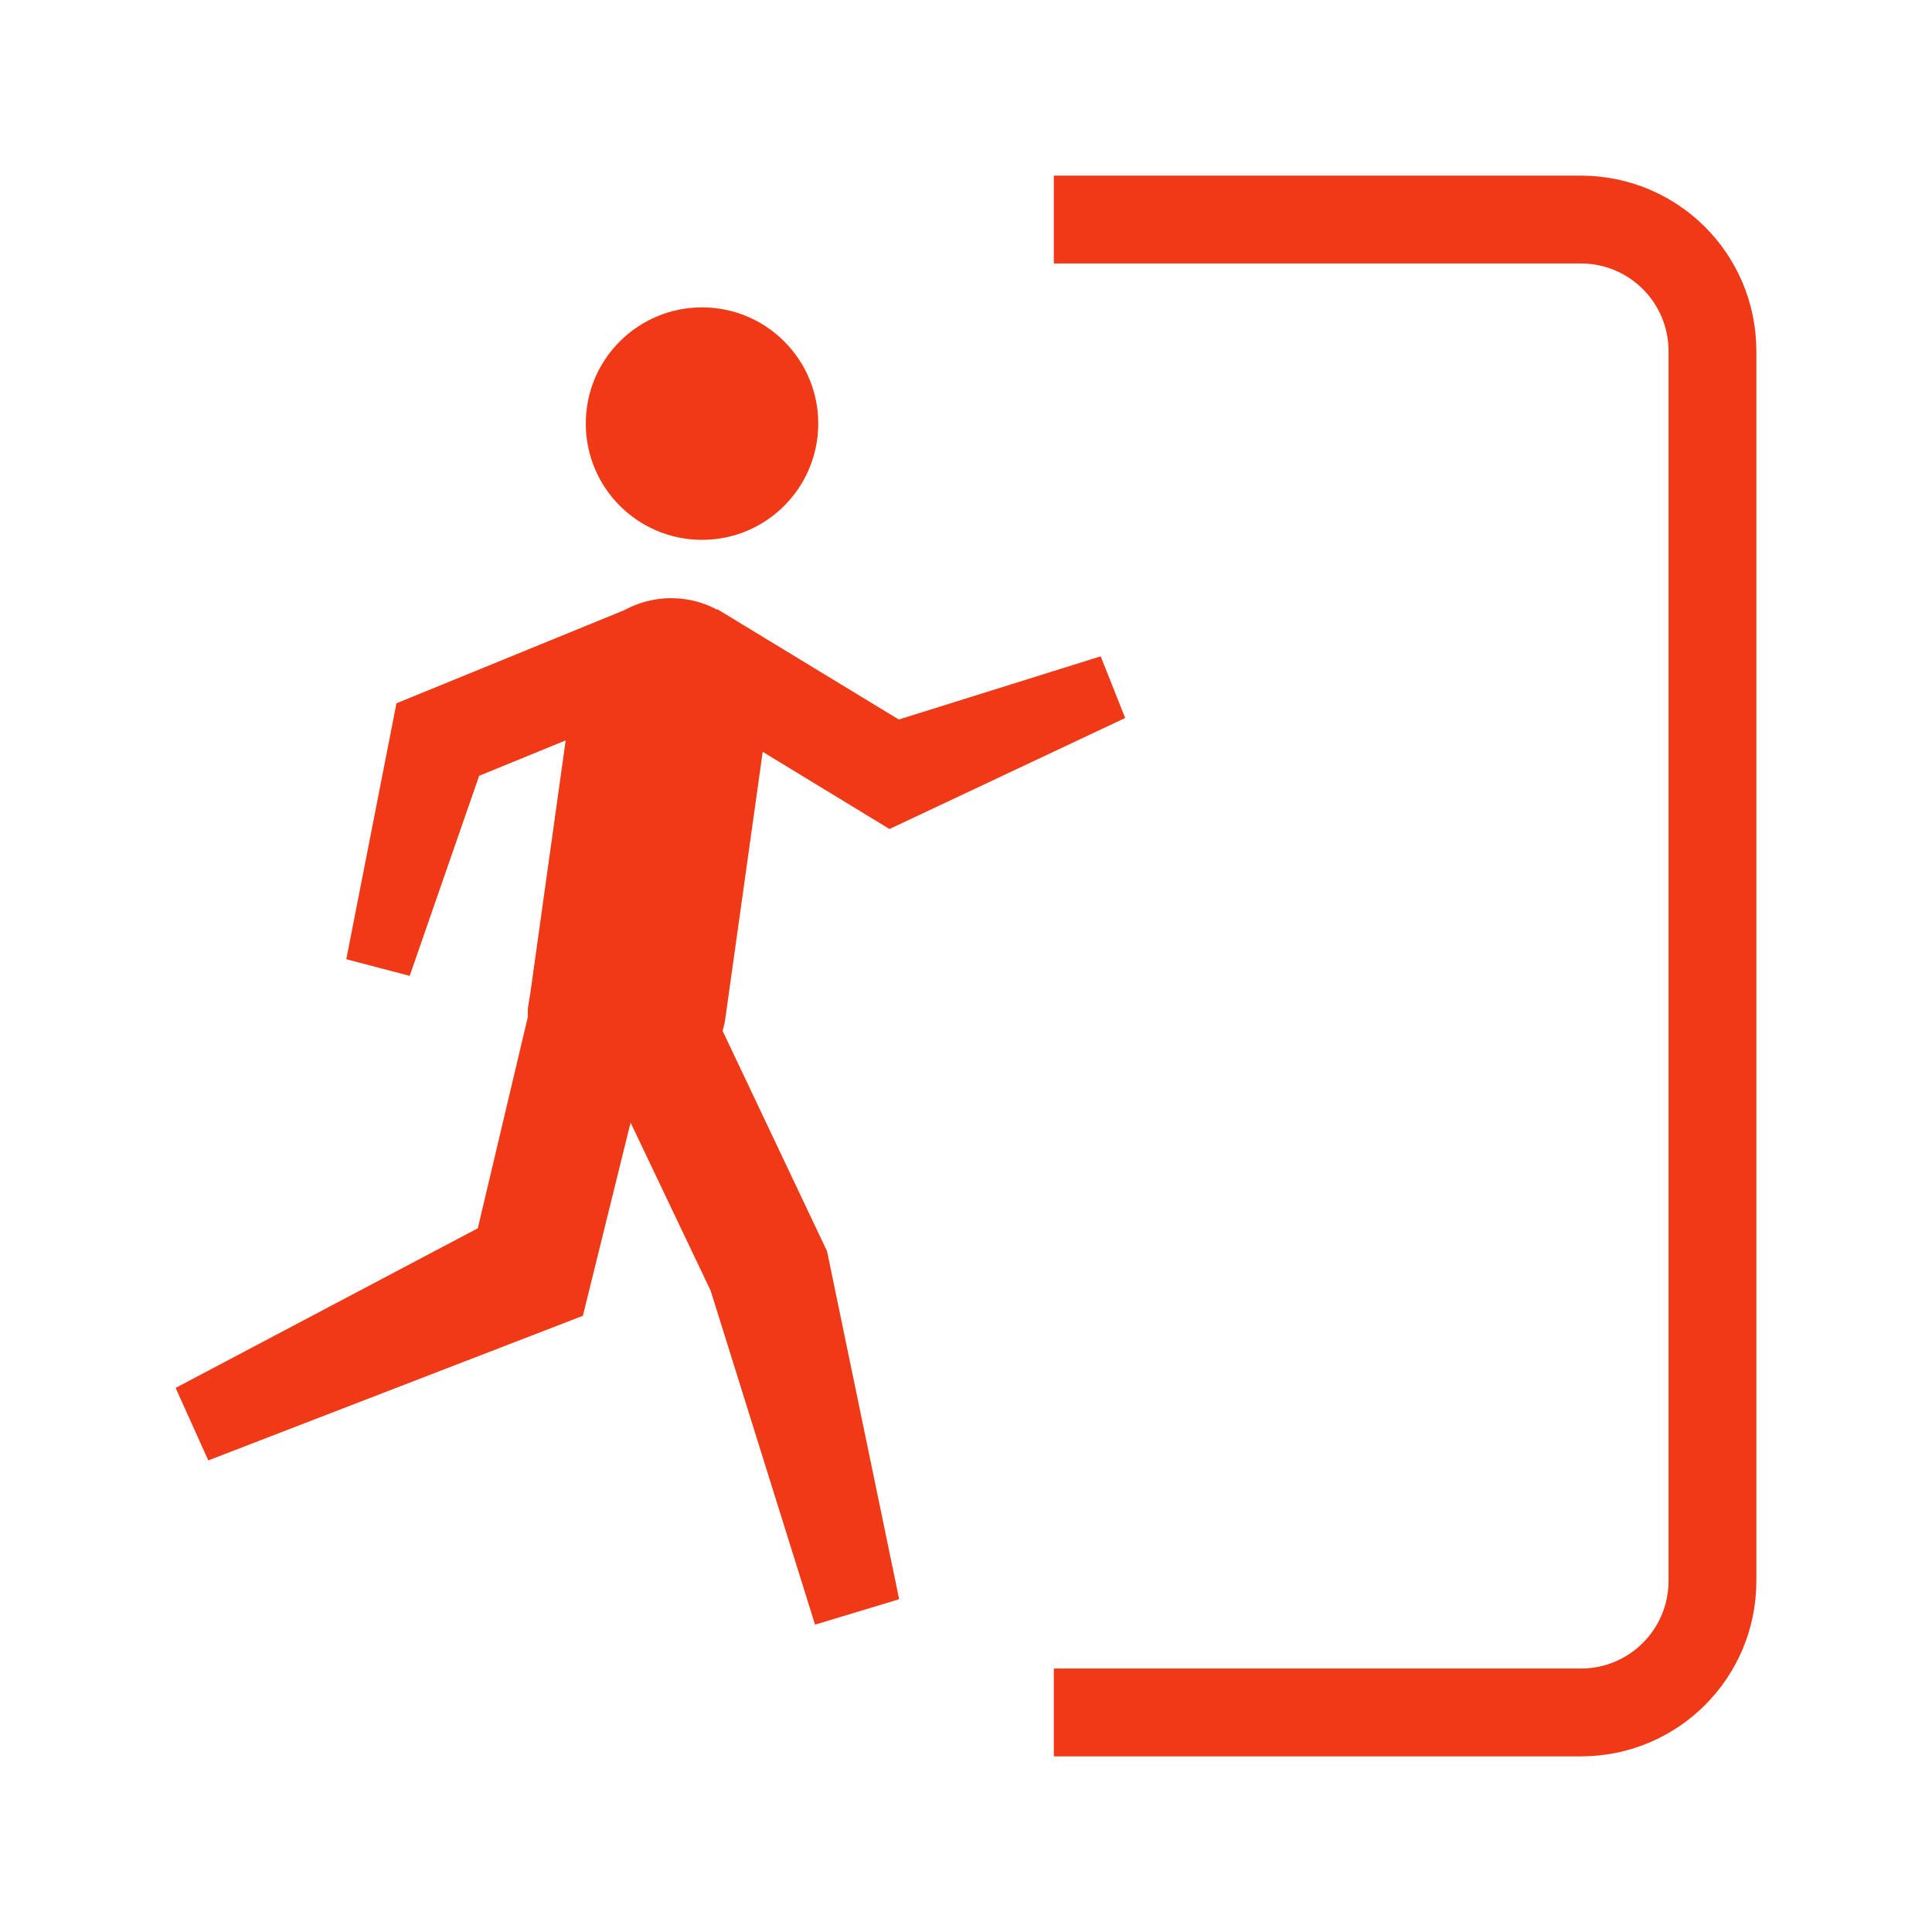 <?xml version="1.0" encoding="UTF-8" standalone="no"?>
<!-- Generator: Adobe Illustrator 19.0.0, SVG Export Plug-In . SVG Version: 6.00 Build 0)  -->

<svg
   xmlns:dc="http://purl.org/dc/elements/1.1/"
   xmlns:cc="http://creativecommons.org/ns#"
   xmlns:rdf="http://www.w3.org/1999/02/22-rdf-syntax-ns#"
   xmlns:svg="http://www.w3.org/2000/svg"
   xmlns="http://www.w3.org/2000/svg"
   xmlns:sodipodi="http://sodipodi.sourceforge.net/DTD/sodipodi-0.dtd"
   xmlns:inkscape="http://www.inkscape.org/namespaces/inkscape"
   version="1.1"
   id="Layer_1"
   x="0px"
   y="0px"
   viewBox="0 0 500 500"
   xml:space="preserve"
   inkscape:version="0.92.2 (5c3e80d, 2017-08-06)"
   width="100%"
   height="100%"
   sodipodi:docname="system-switch-user.svg"><defs
     id="defs55" /><sodipodi:namedview
     pagecolor="#ffffff"
     bordercolor="#666666"
     borderopacity="1"
     objecttolerance="10"
     gridtolerance="10"
     guidetolerance="10"
     inkscape:pageopacity="0"
     inkscape:pageshadow="2"
     inkscape:window-width="1366"
     inkscape:window-height="715"
     id="namedview53"
     showgrid="false"
     inkscape:zoom="0.51699999"
     inkscape:cx="354.09259"
     inkscape:cy="69.333464"
     inkscape:window-x="0"
     inkscape:window-y="24"
     inkscape:window-maximized="1"
     inkscape:current-layer="Layer_1" /><g
     id="g23"
     transform="translate(0,39.767)" /><g
     id="g25"
     transform="translate(0,39.767)" /><g
     id="g27"
     transform="translate(0,39.767)" /><g
     id="g29"
     transform="translate(0,39.767)" /><g
     id="g31"
     transform="translate(0,39.767)" /><g
     id="g33"
     transform="translate(0,39.767)" /><g
     id="g35"
     transform="translate(0,39.767)" /><g
     id="g37"
     transform="translate(0,39.767)" /><g
     id="g39"
     transform="translate(0,39.767)" /><g
     id="g41"
     transform="translate(0,39.767)" /><g
     id="g43"
     transform="translate(0,39.767)" /><g
     id="g45"
     transform="translate(0,39.767)" /><g
     id="g47"
     transform="translate(0,39.767)" /><g
     id="g49"
     transform="translate(0,39.767)" /><g
     id="g51"
     transform="translate(0,39.767)" /><g
     id="g842"><path
       sodipodi:nodetypes="ccssssccssssc"
       inkscape:connector-curvature="0"
       id="rect3930"
       d="m 272.727,45.455 v 22.727 h 136.364 c 12.591,0 22.727,10.137 22.727,22.727 V 409.092 c 0,12.591 -10.137,22.727 -22.727,22.727 H 272.727 v 22.727 h 136.364 c 25.182,0 45.455,-20.273 45.455,-45.455 V 90.91 c 0,-25.182 -20.273,-45.455 -45.455,-45.455 z"
       style="fill:#f03916;fill-opacity:1;stroke:none;stroke-width:22.727" /><path
       id="path9"
       d="m 181.663,139.712 c -16.646,-0.024 -30.085,-13.503 -30.058,-30.136 0,-16.592 13.486,-30.041 30.119,-30.03 16.616,0.024 30.061,13.503 30.037,30.105 -0.017,16.626 -13.496,30.085 -30.099,30.061 z m -58.009,178.164 12.975,-54.801 c -0.222,-2.028 0.327,-4.006 0.631,-6.133 l 9.136,-65.328 -22.394,9.164 -17.973,51.773 -16.408,-4.302 12.982,-66.238 58.963,-24.099 c 4.633,-2.512 10.053,-3.644 15.658,-2.857 3.014,0.416 5.816,1.377 8.373,2.727 l 0.065,-0.109 46.943,28.537 52.251,-16.353 6.341,15.958 -60.995,28.735 -32.812,-19.974 -9.736,69.429 c -0.13,0.955 -0.412,1.851 -0.648,2.775 l 27.03,57.03 18.668,90.071 -21.77,6.573 -27.02,-86.43 -20.72,-43.493 -12.344,49.997 -96.947,37.428 -8.448,-18.767 z"
       inkscape:connector-curvature="0"
       style="fill:#f03916;fill-opacity:1;stroke-width:3.409" /><rect
       ry="22.727"
       y="-5.9999998e-06"
       x="1.1476169e-13"
       height="500"
       width="500"
       id="rect3966"
       style="fill:#566060;fill-opacity:0;stroke:none;stroke-width:22.727" /></g></svg>